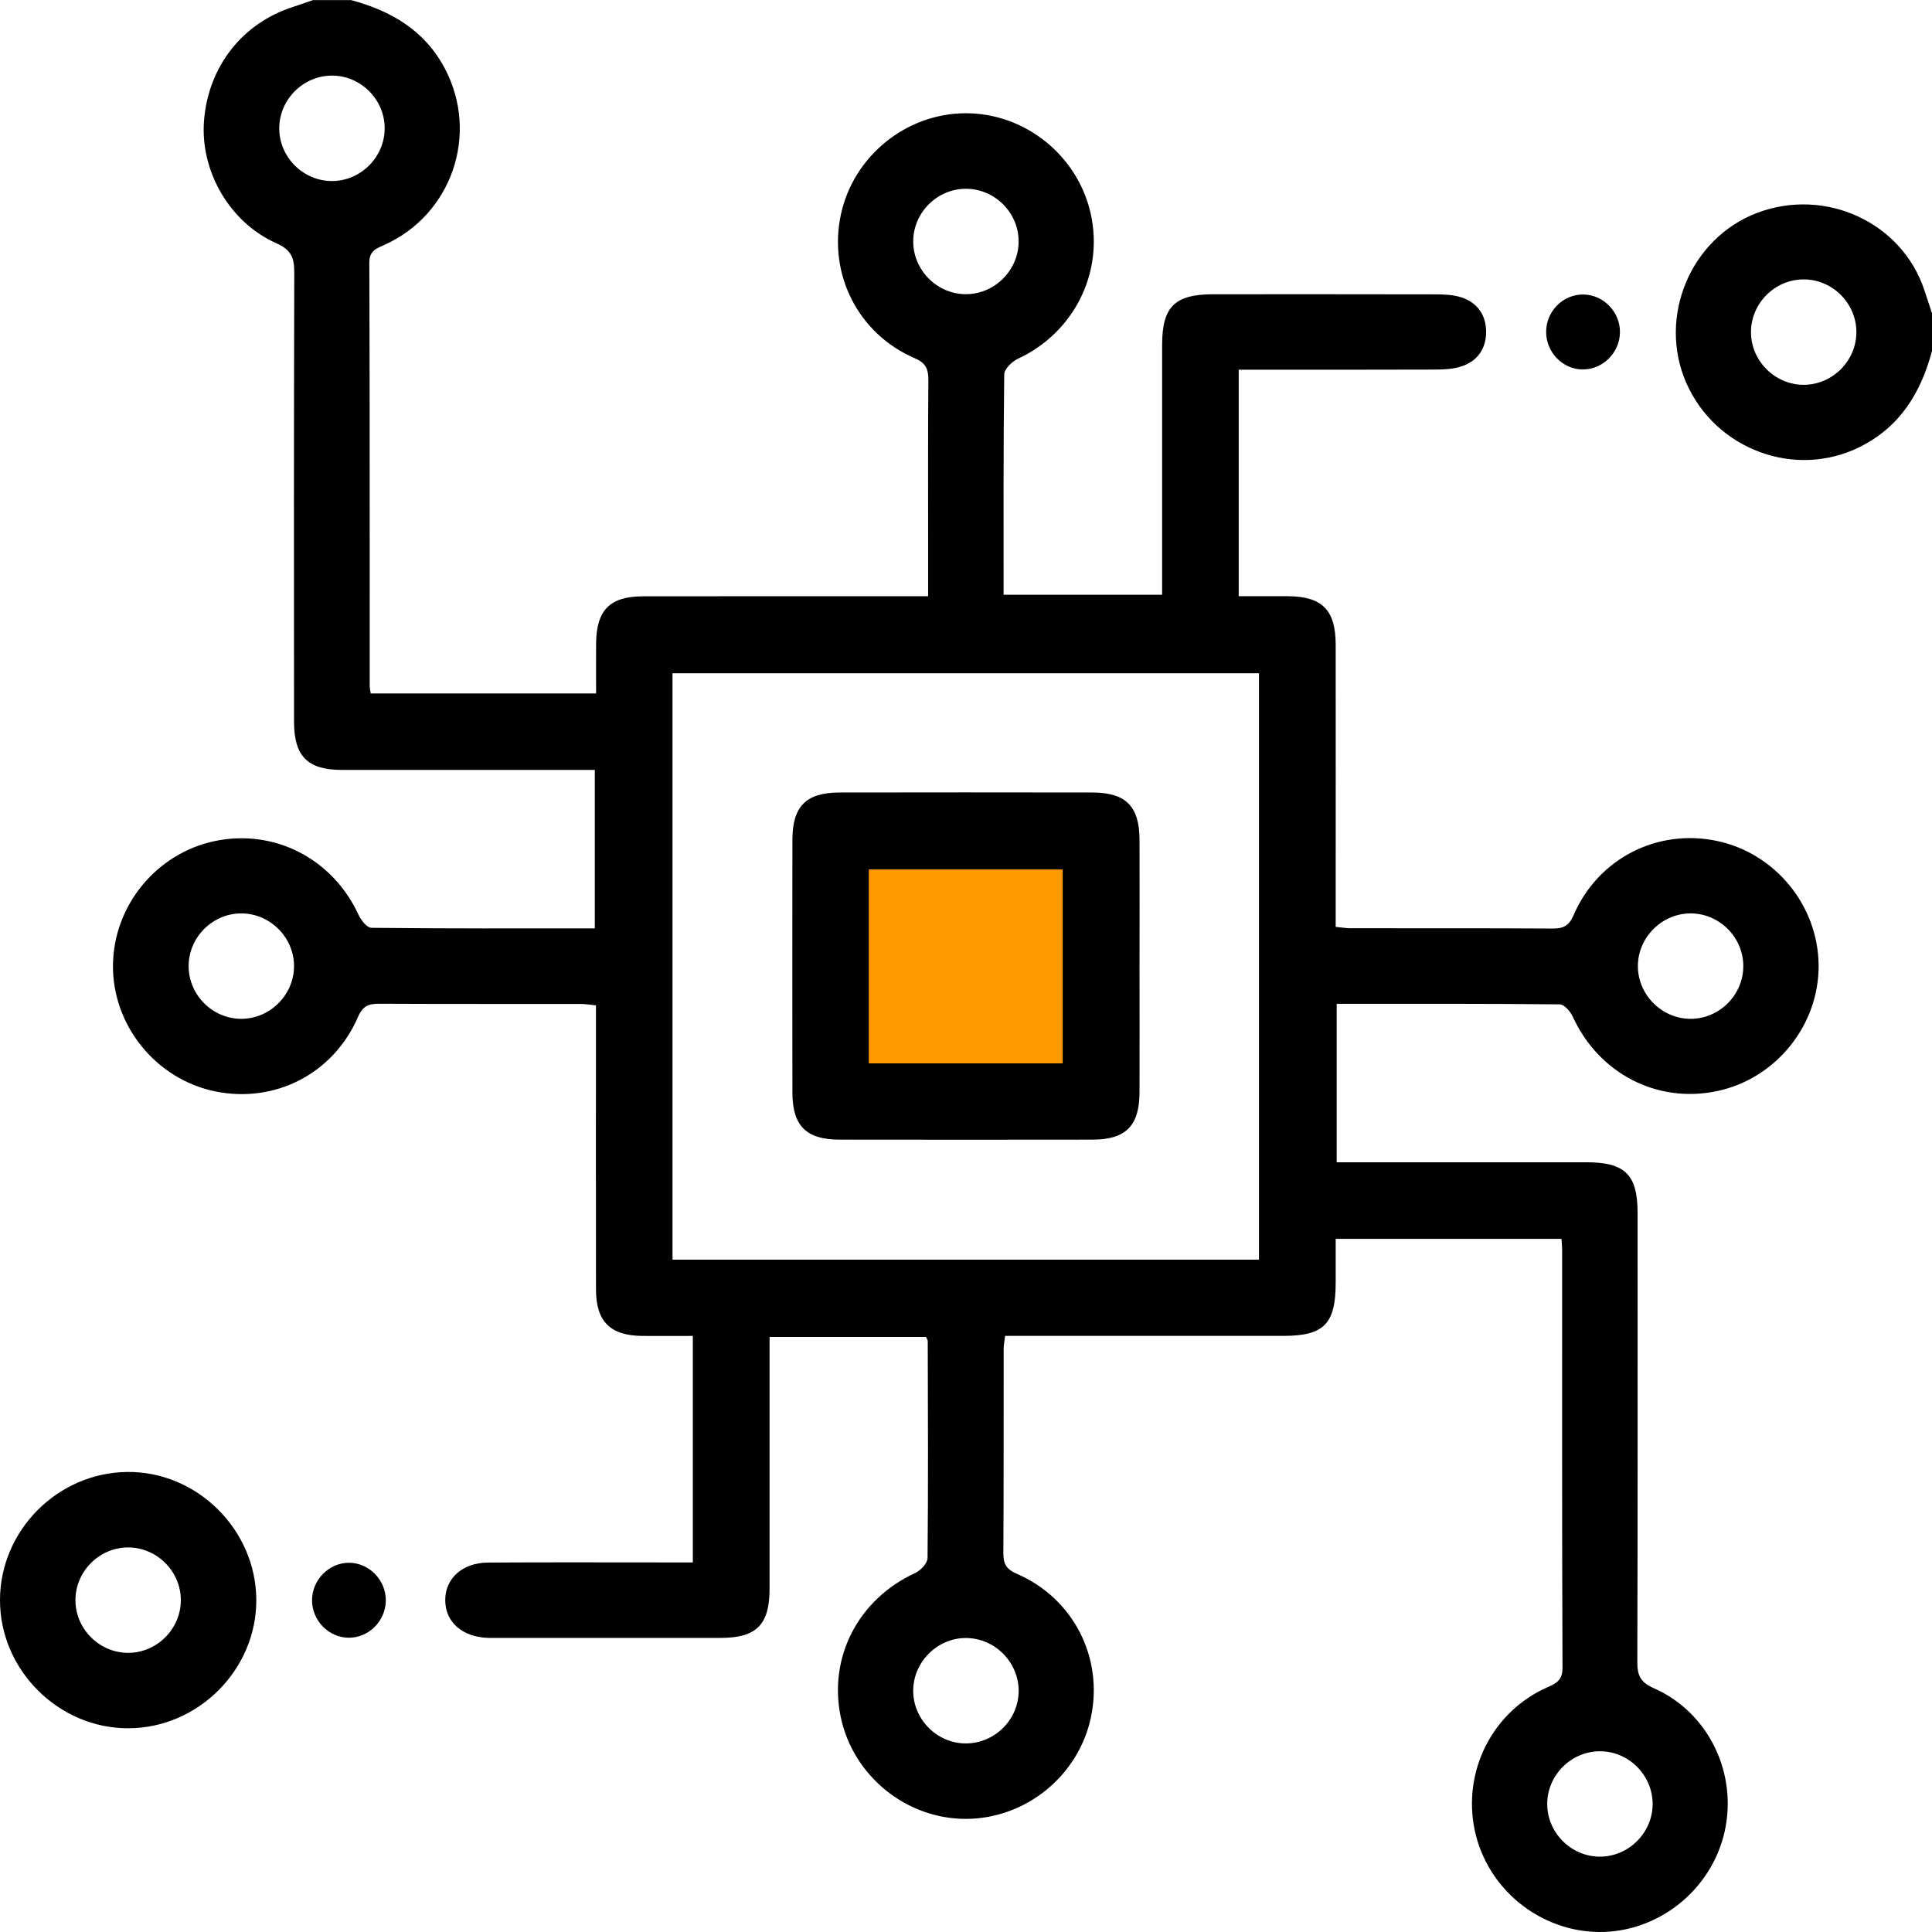 <svg width="80" height="80" viewBox="0 0 80 80" fill="none" xmlns="http://www.w3.org/2000/svg">
<rect x="34" y="34" width="12" height="12" rx="2" fill="#FF9900"/>
<path d="M14.526 0C16.191 0.448 17.589 1.253 18.426 2.848C19.849 5.558 18.71 8.893 15.905 10.146C15.563 10.299 15.291 10.393 15.293 10.884C15.314 16.716 15.307 22.551 15.309 28.383C15.309 28.481 15.332 28.581 15.35 28.714H24.683C24.683 28.029 24.679 27.338 24.683 26.647C24.695 25.261 25.251 24.694 26.632 24.692C30.251 24.686 33.872 24.69 37.49 24.69C37.772 24.69 38.054 24.69 38.432 24.69C38.432 24.101 38.432 23.562 38.432 23.024C38.432 20.603 38.422 18.18 38.441 15.759C38.445 15.293 38.351 15.037 37.872 14.83C35.531 13.824 34.286 11.344 34.821 8.876C35.343 6.461 37.522 4.695 39.986 4.689C42.447 4.684 44.632 6.441 45.166 8.856C45.71 11.316 44.452 13.788 42.15 14.855C41.905 14.969 41.584 15.282 41.583 15.505C41.545 18.525 41.557 21.545 41.557 24.627H48.121C48.121 24.369 48.121 24.093 48.121 23.819C48.121 20.642 48.121 17.464 48.121 14.287C48.121 12.7 48.64 12.187 50.237 12.185C53.309 12.185 56.382 12.181 59.455 12.189C59.815 12.189 60.194 12.207 60.529 12.319C61.189 12.54 61.539 13.062 61.537 13.747C61.535 14.432 61.183 14.953 60.521 15.17C60.185 15.282 59.807 15.301 59.447 15.303C56.744 15.313 54.041 15.309 51.292 15.309V24.688C51.99 24.688 52.66 24.684 53.331 24.688C54.75 24.698 55.306 25.257 55.308 26.696C55.312 30.289 55.308 33.883 55.308 37.478C55.308 37.762 55.308 38.046 55.308 38.38C55.541 38.402 55.738 38.437 55.936 38.437C58.723 38.441 61.508 38.431 64.294 38.449C64.739 38.451 64.968 38.335 65.158 37.897C66.173 35.544 68.624 34.3 71.099 34.822C73.514 35.333 75.287 37.504 75.305 39.971C75.323 42.459 73.528 44.677 71.082 45.184C68.6 45.698 66.199 44.444 65.126 42.101C65.028 41.886 64.774 41.59 64.588 41.588C61.521 41.557 58.456 41.565 55.349 41.565V48.127C55.611 48.127 55.885 48.127 56.157 48.127C59.333 48.127 62.512 48.127 65.688 48.127C67.289 48.127 67.809 48.64 67.809 50.223C67.809 56.422 67.817 62.618 67.798 68.816C67.798 69.378 67.923 69.66 68.485 69.907C70.753 70.907 71.962 73.441 71.41 75.858C70.861 78.27 68.657 80.023 66.207 80C63.739 79.974 61.57 78.197 61.065 75.784C60.553 73.341 61.795 70.875 64.073 69.867C64.455 69.699 64.702 69.568 64.7 69.057C64.676 63.276 64.686 57.494 64.684 51.715C64.684 51.589 64.668 51.464 64.657 51.298H55.308C55.308 51.887 55.308 52.499 55.308 53.11C55.308 54.823 54.822 55.316 53.137 55.316C49.595 55.316 46.054 55.316 42.512 55.316H41.62C41.596 55.527 41.559 55.699 41.559 55.872C41.555 58.684 41.565 61.497 41.547 64.309C41.543 64.759 41.672 64.98 42.105 65.168C44.452 66.184 45.698 68.642 45.172 71.116C44.657 73.531 42.485 75.301 40.019 75.316C37.529 75.33 35.316 73.533 34.811 71.087C34.298 68.603 35.553 66.213 37.899 65.133C38.124 65.029 38.406 64.728 38.408 64.516C38.438 61.522 38.424 58.528 38.416 55.533C38.416 55.488 38.381 55.443 38.343 55.359H31.866C31.866 55.629 31.866 55.903 31.866 56.175C31.866 59.379 31.867 62.581 31.866 65.785C31.866 67.276 31.325 67.82 29.842 67.822C26.716 67.826 23.593 67.822 20.468 67.822C20.389 67.822 20.311 67.822 20.233 67.822C19.154 67.793 18.444 67.18 18.436 66.272C18.428 65.366 19.139 64.71 20.211 64.702C22.738 64.687 25.262 64.697 27.789 64.697C28.071 64.697 28.355 64.697 28.689 64.697V55.318C27.983 55.318 27.286 55.324 26.591 55.318C25.272 55.304 24.683 54.725 24.679 53.404C24.671 49.785 24.677 46.164 24.677 42.545C24.677 42.259 24.677 41.976 24.677 41.631C24.456 41.61 24.26 41.572 24.063 41.572C21.276 41.569 18.491 41.576 15.704 41.563C15.271 41.561 15.025 41.647 14.829 42.099C13.809 44.463 11.379 45.706 8.897 45.189C6.453 44.681 4.658 42.461 4.678 39.974C4.697 37.505 6.472 35.337 8.887 34.828C11.365 34.306 13.786 35.562 14.853 37.895C14.952 38.112 15.199 38.417 15.381 38.419C18.448 38.453 21.516 38.443 24.63 38.443V31.881C23.722 31.881 22.845 31.881 21.967 31.881C19.362 31.881 16.759 31.884 14.154 31.881C12.731 31.877 12.175 31.315 12.175 29.878C12.171 23.68 12.167 17.483 12.185 11.285C12.185 10.68 12.068 10.348 11.443 10.072C9.5 9.21 8.29 7.077 8.447 5.014C8.617 2.76 10.036 0.949 12.154 0.28C12.424 0.194 12.69 0.096 12.958 0.004C13.479 0.004 13.999 0.004 14.52 0.004L14.526 0ZM52.131 52.159V27.878H27.848V52.159H52.131ZM13.731 3.131C12.539 3.139 11.555 4.137 11.563 5.329C11.57 6.521 12.569 7.506 13.761 7.496C14.952 7.488 15.937 6.49 15.929 5.298C15.921 4.106 14.923 3.122 13.731 3.13V3.131ZM66.255 76.88C67.447 76.876 68.436 75.882 68.432 74.692C68.428 73.5 67.436 72.512 66.244 72.516C65.052 72.519 64.064 73.512 64.067 74.704C64.071 75.896 65.064 76.884 66.255 76.88ZM42.179 9.972C42.166 8.78 41.166 7.803 39.972 7.817C38.78 7.831 37.799 8.831 37.815 10.023C37.829 11.215 38.833 12.197 40.023 12.181C41.213 12.166 42.193 11.164 42.179 9.972ZM12.175 40.03C12.189 38.84 11.209 37.838 10.017 37.822C8.825 37.809 7.825 38.787 7.811 39.979C7.797 41.173 8.774 42.173 9.966 42.187C11.156 42.201 12.16 41.22 12.175 40.03ZM72.186 39.981C72.174 38.789 71.172 37.809 69.982 37.822C68.79 37.836 67.808 38.84 67.821 40.028C67.835 41.218 68.839 42.201 70.029 42.187C71.221 42.173 72.199 41.175 72.186 39.981ZM42.178 70.126C42.24 68.938 41.303 67.897 40.111 67.83C38.927 67.763 37.882 68.707 37.817 69.897C37.752 71.085 38.694 72.128 39.884 72.189C41.076 72.249 42.115 71.316 42.178 70.124V70.126Z" fill="black"/>
<path d="M80 14.532C79.54 16.258 78.681 17.673 77.011 18.507C74.342 19.84 71.031 18.623 69.819 15.84C68.635 13.117 70.007 9.851 72.77 8.811C75.597 7.749 78.755 9.211 79.683 12.013C79.789 12.332 79.894 12.651 80 12.972V14.534V14.532ZM76.869 13.747C76.867 12.555 75.874 11.567 74.683 11.569C73.491 11.571 72.502 12.563 72.504 13.755C72.506 14.947 73.499 15.935 74.69 15.934C75.882 15.931 76.871 14.939 76.869 13.747Z" fill="black"/>
<path d="M10.613 66.227C10.637 69.118 8.218 71.557 5.317 71.564C2.423 71.574 -0.008 69.145 1.88566e-05 66.249C0.006 63.377 2.378 60.988 5.257 60.951C8.143 60.913 10.59 63.323 10.613 66.227ZM5.284 64.076C4.092 64.088 3.112 65.088 3.124 66.28C3.135 67.472 4.135 68.453 5.327 68.441C6.519 68.429 7.5 67.429 7.488 66.237C7.476 65.045 6.476 64.064 5.284 64.076Z" fill="black"/>
<path d="M65.535 15.3C64.698 15.29 64.017 14.583 64.022 13.732C64.03 12.879 64.723 12.186 65.563 12.195C66.396 12.203 67.087 12.916 67.079 13.759C67.072 14.603 66.363 15.307 65.535 15.297V15.3Z" fill="black"/>
<path d="M15.976 66.272C15.97 67.118 15.271 67.82 14.44 67.815C13.606 67.809 12.917 67.1 12.921 66.255C12.925 65.413 13.631 64.705 14.457 64.71C15.287 64.716 15.982 65.431 15.976 66.272Z" fill="black"/>
<path d="M47.185 40.079C47.185 41.797 47.191 43.516 47.185 45.234C47.179 46.62 46.618 47.188 45.236 47.19C41.747 47.195 38.257 47.195 34.768 47.19C33.382 47.188 32.815 46.622 32.812 45.24C32.807 41.751 32.807 38.261 32.812 34.771C32.815 33.386 33.38 32.818 34.762 32.816C38.251 32.81 41.741 32.81 45.23 32.816C46.616 32.818 47.179 33.383 47.185 34.765C47.193 36.536 47.185 38.308 47.185 40.077V40.079ZM44.005 44.032V36.002H35.975V44.032H44.005Z" fill="black"/>
</svg>

